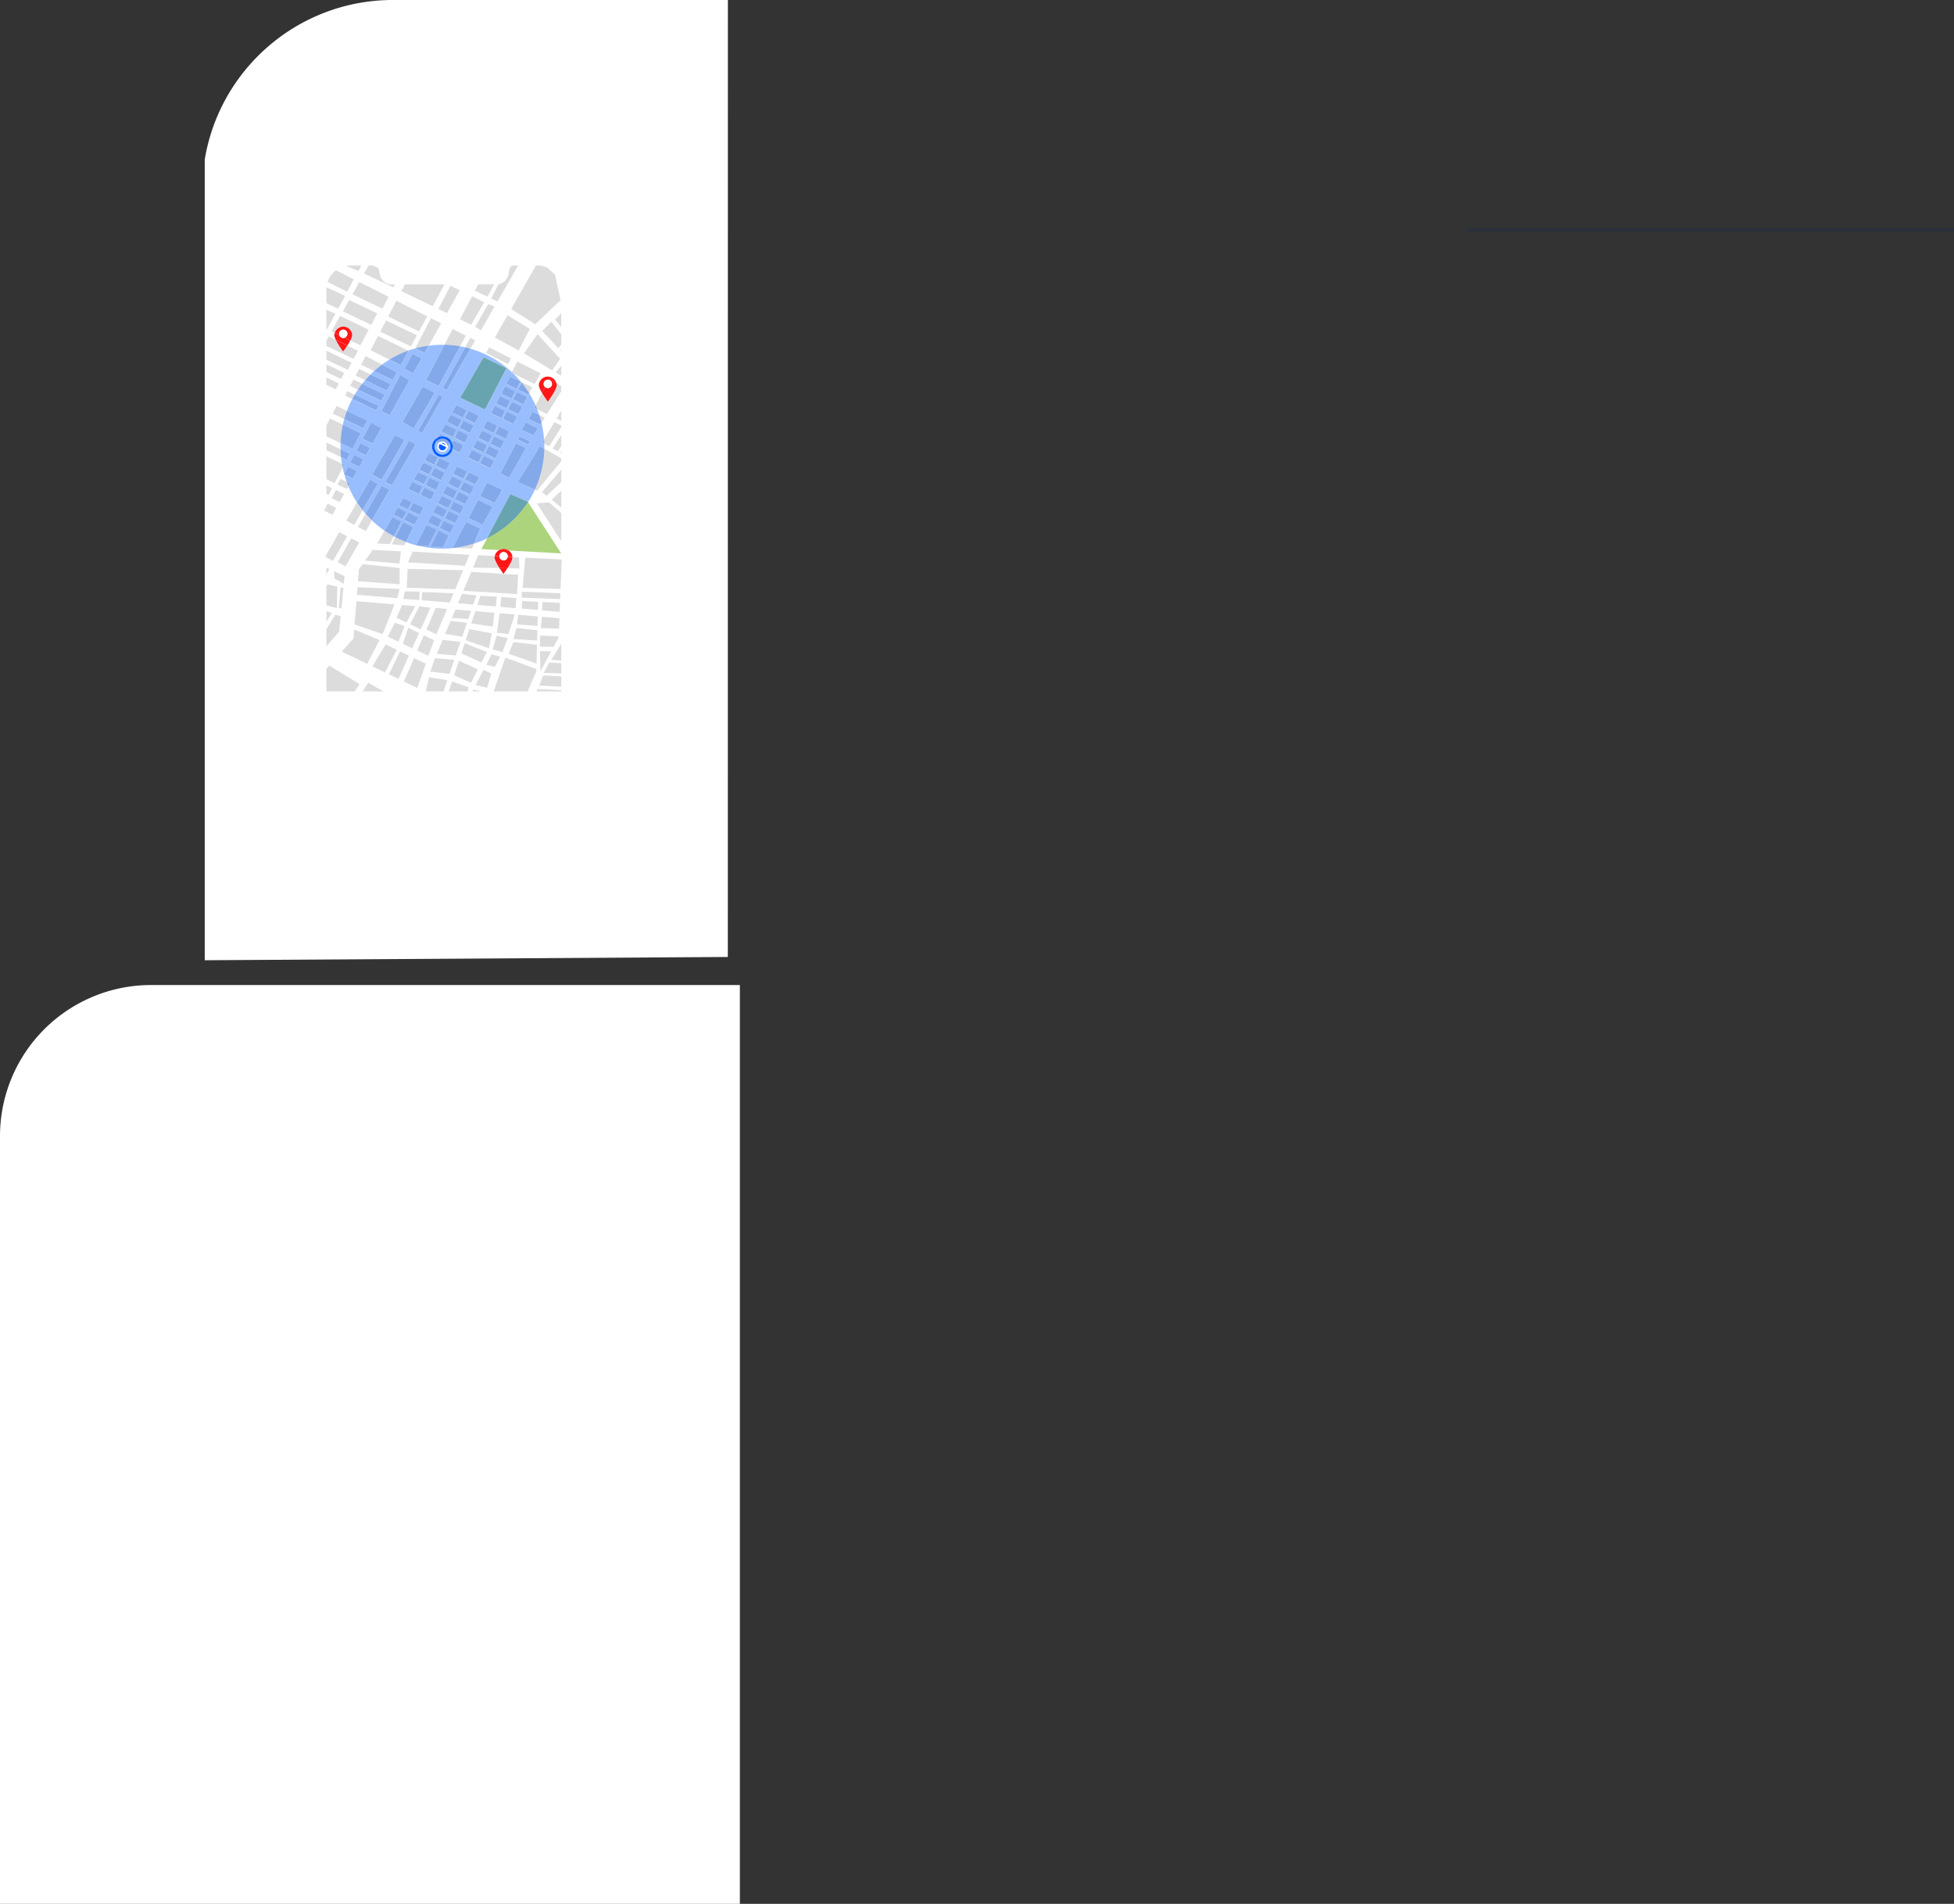 <svg id="Lag_1" data-name="Lag 1" xmlns="http://www.w3.org/2000/svg" viewBox="0 0 1194.46 1163.78"><rect x="0" y="0" width="1194.46" height="1163.78" fill="#333333" stroke="none"/><defs><style>.cls-1{fill:#fff;}.cls-2{fill:#dcdcdc;}.cls-3{fill:#acd47c;}.cls-4{fill:#ff1717;}.cls-5,.cls-6,.cls-7{fill:#005dff;}.cls-5{opacity:0.4;isolation:isolate;}.cls-7{stroke:#fff;stroke-miterlimit:10;stroke-width:0.92px;}.cls-8{fill:#0e294e;opacity:0.32;}</style></defs><title>LINE</title><path class="cls-1" d="M92.35,602.13H452.28a0,0,0,0,1,0,0v561.65a0,0,0,0,1,0,0H0a0,0,0,0,1,0,0V694.48A92.35,92.35,0,0,1,92.35,602.13Z"/><path class="cls-1" d="M-358.81,3.11H-563.53a115.8,115.8,0,0,0-45.38,9.17A115.93,115.93,0,0,0-628.71,23,117.55,117.55,0,0,0-646,37.26a117,117,0,0,0-14.23,17.25,115.93,115.93,0,0,0-10.75,19.8,115.24,115.24,0,0,0-7.62,26.35V590.09h0l319.75-2Z" transform="translate(803.76 -3.11)"/><polygon class="cls-1" points="316.74 162.3 327.65 162.3 327.65 162.3 316.74 162.3 316.74 162.3 316.74 162.3"/><polygon class="cls-2" points="198.06 312.12 199.53 312.84 199.53 309.29 198.06 312.12"/><polygon class="cls-2" points="198.74 340.36 199.53 340.78 199.53 338.99 198.74 340.36"/><polygon class="cls-2" points="343.39 342 343.11 341.98 343.11 349.16 343.39 342"/><path class="cls-1" d="M-594.18,262.69c.25-1.14.53-2.27.85-3.38l-7.09-3.41,2.42-4.67,6.31,3a60.87,60.87,0,0,1,3.27-7.27l-4.37-2.1,1.35-2.59,4.48,2.09c.63-1.06,1.29-2.12,2-3.14l-4.73-2.28,2-3.87,5.34,2.59c.6-.77,1.22-1.51,1.85-2.25l-5.89-2.83,2.1-4.05,7,3.39c.71-.71,1.43-1.4,2.18-2.07l-7.92-3.8,2.75-5.29,10,5.18c1.48-1.09,3-2.13,4.59-3.09l-11.48-5.66,4.53-8.71,18.48,8.89c1.4-.5,2.82-.94,4.26-1.34l9.61-18.48,6.25,3.14-7.62,13.66c1.67-.22,3.35-.39,5.06-.48l6.12-10.81-6.12,10.81q1.64-.09,3.3-.09c.43,0,.85,0,1.28,0l5-9.59,8.08,4.07-3.49,6.45c1,.18,2,.39,3,.62l3.12-5.73,3,1.52-2.9,5a62.29,62.29,0,0,1,25.33,14.32l3.33-6.4,14.19,7.15-3.61,6.54-12.88-6.31a60.38,60.38,0,0,1,5,5.49l.13-.24,6.3,3-1.88,3.62a61.93,61.93,0,0,1,3.94,7.48l3.92-7.54c-1.07-1.83-2-3.73-2-5a5.46,5.46,0,0,1,5.83-5.07,5.46,5.46,0,0,1,4.87,3.94l3,1.84v-6.26l-3.43-2.07,3.43-4.13v-8.93l-.7-.6.7-.61v-2.75l-1.86,2.08-9.82-10.41,5.65-5.64,6,7.84v-4.78l-3.86-4.29,3.86-3.89V180a14.58,14.58,0,0,0-8.63-13.28l4.78,4.39,3.42,15.56-15.49,14.68L-491.32,192l15.21-26.62H-487l-12.63,22-3.89-1.86,4.55-8.76a10.05,10.05,0,0,1-1.15.1h-1.63l-4,7.6-7.76-3.73,2-3.86h-4.85l-1,2,1-2h-4.37l-.17.3-.64-.3H-532l-7.27,13.38-19.15-9.21,2.17-4.17h-6.06l-1,1.85-17.93-8.46,2.76-4.9h-4.46l-1.74,3.35-7.6-3.11a14.49,14.49,0,0,0-6.17,2.69l10.9,5.49-4.07,7.61-11.95-5.95a14.92,14.92,0,0,0-.65,3.23l11.39,5.26-4.33,7.82-7.12-3.38v4.06l5.47,2.42-5.1,9.55-.37-.22v7.07l1.42-2.54,4.36,2.15a8.12,8.12,0,0,1-1-3.12,5.32,5.32,0,0,1,.22-1.15l-1.89-.91,5.28-9.4,17.44,8.39-5,9.55-6.3-3c-.53,1-1.17,2.13-1.81,3.12l6.42,3.16-2.59,5-16.61-8v3l15.37,7.4-2.23,4.29L-604.23,223v2.85l11,5.22-2,3.73-9-4.29v3.36l7.57,3.71-1.85,3.55-5.72-2.72v24.83l2.23-4.3Zm101-37-13.49-6.81,1.93-3.38,13.36,6.71Zm18-18.3,13.81,15-4.91,7.05-17.12-10.35Zm-18.3-11.58,13.57,8.43-6.81,13.1-14.56-7.87Zm-11.9-6.71,4,1.39-8.28,14.44-3.67-2Zm-9.79-4.89,7.38,3.66-8,13.75-6.84-3.29Zm-4-1.9-7.36,14.16Zm-9.29-4.47,5.7,2.74-7.82,13.93-5.24-2.52Zm-24.18,37-18.69-9,3.56-6.84,18.82,9Zm-8.85-27.91,18.81,9.59-5,9.17-18.87-9.07Zm-22.67-11.41,17.9,9-3.8,7.26-18.3-8.8Zm-10.07,17.91,3.89-6.91,17.15,8.14-3.65,7Z" transform="translate(803.76 -3.11)"/><path class="cls-1" d="M-574.27,165.41h-1.57l3.46,1.66A2.6,2.6,0,0,0-574.27,165.41Z" transform="translate(803.76 -3.11)"/><path class="cls-1" d="M-475.28,253.42q.66,1.7,1.23,3.42l3.27,1.58-2,3.1a62.38,62.38,0,0,1,1.55,10l6.3-10.3,4.23,2v-2.81l-2.89-1.46,2.89-5v-11.7l-8.77,14Z" transform="translate(803.76 -3.11)"/><path class="cls-1" d="M-590.77,300.37l-1,1.7-5.72-2.75,1.83-3.5,3.76,1.81c-.53-1.46-1-3-1.43-4.48l-.17-.08.09-.18c-.35-1.28-.68-2.56-.95-3.87l-4.91,9.44-5-2.41v3.79l3.44,1.65-2.18,4.2-1.26-.61v7.32l.74-1.42,5.3,2.56-2.37,4.21-3.67-1.8v17.43l15.87-28C-589.23,303.77-590,302.09-590.77,300.37Zm-5.39,9.57-4.85-2.33,2.58-5,5,2.42Z" transform="translate(803.76 -3.11)"/><path class="cls-1" d="M-460.65,425v-2.18l-13.45-.68,2.38-6.15,11.07.56v-1.83l-10.75-.3,3.36-6.37,7.39.49v-1.69l-6.1-.4,6.1-9.91v-44.3l-.43,10.89-23.21-.72,1.62-18.46,22,1.12V333.94l-14.9-23.12,7.34-.69,7.56,6.55v-3.34l-5.79-4.77,5.79-5.5v-5.33l-9,8.42-2.89-2.2,11.88-13.82V285l-14.86,18.11-1.32-.61a62.85,62.85,0,0,1-4.21,7.58l20.35,31.33-32.19-1.74a5.45,5.45,0,0,1,2.34,3.94l3.92.2.36,6.81-7.27-.13c-1.22,1.88-2.34,3.37-2.4,3.45l8.89.53-.69,11.8-32.82-2,4.85-11.54,19.74,1.17c-.07-.09-1.22-1.62-2.46-3.54l-16.15-.3,3.17-7.55,10.09.51a5.44,5.44,0,0,1,2.76-3.69l-10.91-.59,3.48-6.59a61,61,0,0,1-7.94,3.21l-1.27,3.07-11.13-.37a62.22,62.22,0,0,1-7,.4,62.47,62.47,0,0,1-15-1.82l-1.33-.07.12-.24a62.5,62.5,0,0,1-6.08-2l-1.09,2.17-7.69-.76,2.26-4.35c-.31-.16-.64-.32-.95-.49l-2.49,4.78-7.67-.42,4.49-7.86a62.85,62.85,0,0,1-7.66-6.24l-3.76,6.55-4.79-2.55,4.65-8.09c-.62-.7-1.22-1.42-1.8-2.15l-5.17,9-4.79-2.55,6.48-11.28q-1.5-2.29-2.81-4.73l-15.87,28v8.72l7.86-13.68,4.82,2.49L-600.24,346l-4-2.13V350l1.82,1-1.82,3.17v7.3l.58-1.1,6.1,1.37-.32,13.06-6.36-1.72v3.65l3.32,1.09-3.32,5.25v4.62l5.47-8.84,3.24.87-.92,9.43-7.79,9V412l1.75-2,18.53,11.32-3,4.44h5l3.36-5.24,9.37,5.24h25.78l2-8.63,11.2,1.77-2.35,6.86h3.24l2-6,10,3.53-.61,2.51h3.08l.44-1.11,5.18,1.11h7.32l7.05-20.64,19,6.95,0,1.38-5.31,12.31h5.36l.65-1.46Zm-12.74-11.54-.3-12.32,6.83.12Zm11.14-20.79-3.08,5.75h-8.44l.2-6.8,11.35.45Zm.21-5.35-11.1-.27.61-6.95,10.74.88Zm.41-10.24-10.72-.9.19-5.12,10.74.52Zm.44-11.33-.14,3.54-23.49-.89,0-3.63Zm-23.45,4.71,9.85.53-.13,4.89-9.95-.79Zm-2.34,8.43,12,1-.17,5.78-12.49-.86Zm-10.37-10.87,9.2.66-.41,6.14-9.36-.79Zm-12.78-.7,10.05.46-.64,6-11.23-.94Zm-52.48,5.22-7.25,18.15-17.2-5.9,1.16-14.21Zm-23-5.89.36-4.63,25.74,1.1-1.46,5.6Zm23.23,17.16,5.86,1.94-3.67,9.6-6.55-3.15Zm8.14,3,6.61,3.25-4.19,9.31-5.67-2.73Zm1.12-2.16,5.64-10.85,6.84.72-6,13.26Zm24.24-13.24L-546,370l.27-5,19.19.76Zm3.5,4.24,9.56.81-1.69,5-10-.65Zm-12.06-1,6.92.73L-537,390.86l-6.06-2.91Zm4.24,19.59,10.88,1.21-2.85,8.34-11.6-1.07Zm1.53-3.63,3.35-8,10,1.16-2.87,8.49Zm12,5.65,13.52,5.41-3.29,6.33-12.29-5.5Zm.61-1.85,2.23-6.75,13.66,2.54-1.65,9.2Zm3.38-10.23,2.5-7.47,11.63.95-.95,8.43Zm3.13-17.16-1.92,5.61-9.27-.78,2.43-5.77Zm-39-26.76,34.77,2-2.81,6.69-34.77-2.05Zm-3.05,10.54,33.93.83-4.83,11.67-29.64-1Zm-1.74,13.84h9.07l-.26,5.23-9.68-.73Zm6.48,9-5.51,10-6-2.88L-558,373ZM-576,339.25l17.32.87-.93,7.46-21-1.78Zm16.49,11.07,0,9.95-25.44-1.88.56-7.21,2.26-3.21ZM-589,332.2l4.87,2.51-8.37,14.59-4.79-2.54Zm-10.34,24.5-.09-4.41,6.33,3-.48,4.64Zm2.7,18.14,1.09-12.6,1.74.3L-595,375Zm17.34,34.07-15.53-7.47,7.18-8.06.42-5.45,15.49,6.44Zm3.15,1.52,8.16-13.38,6.8,3.27-7.2,13.84ZM-566,415.3l6.83-14,5.41,2.6-6.39,14.23Zm17.36,8.35-8.16-3.93,6.18-14.33,7.2,3.47ZM-542,404l-6.75-3.24,4.06-9.25,6.27,3ZM-529,415l-11.71-1.35,2.82-8.26,11.83,1Zm13.08,5.41-10.27-4.5,2.94-8.92,11.58,5.24Zm9.94,3-7-1.64,4.82-9.29,4.74,2.27Zm4.66-12.77-5.24-1.29,3.31-6.35,5.15,1.46Zm4.67-9-5.93-1.7,2.3-8.22,6.91,1.28ZM-500,389.89l1.74-11.92,9.25.77-4,12Zm24.23,18.86-17.06-6,2.89-7.12,14.47,1.65Zm.37-14.13-14.48-.87,1.8-6.77,12.85,1.42Z" transform="translate(803.76 -3.11)"/><path class="cls-1" d="M-471,274.32c0,.61.05,1.21.05,1.82,0,.42,0,.84,0,1.26l10.37,5.85v-3l-.75-.43.75-.92v-3l-2.27,3.06-3-1.72,5.27-8.24v-4.78L-468.12,276Z" transform="translate(803.76 -3.11)"/><path class="cls-1" d="M-595.65,276.14c0-.73,0-1.45,0-2.18l-8.63-4.15v3.79l8.62,4.15C-595.63,277.21-595.65,276.68-595.65,276.14Z" transform="translate(803.76 -3.11)"/><path class="cls-1" d="M-595.33,282.54l-8.9-4.28v3.8l9.47,4.55C-595,285.27-595.19,283.92-595.33,282.54Z" transform="translate(803.76 -3.11)"/><path class="cls-2" d="M-592.23,165.65l7.6,3.11,1.74-3.35h-6.79A14.31,14.31,0,0,0-592.23,165.65Z" transform="translate(803.76 -3.11)"/><path class="cls-2" d="M-587.5,173.83l-10.9-5.49a14.53,14.53,0,0,0-5.12,7.15l11.95,5.95Z" transform="translate(803.76 -3.11)"/><path class="cls-2" d="M-592.78,184l-11.39-5.26c0,.41-.06.82-.06,1.24v8.46l7.12,3.38Z" transform="translate(803.76 -3.11)"/><polygon class="cls-2" points="205 191.79 199.53 189.37 199.53 201.12 199.9 201.33 205 191.79"/><path class="cls-2" d="M-571.46,171.27c-.27-1-.45-2-.6-2.82-.08-.42-.14-.79-.2-1.06,0-.11-.09-.21-.12-.32l-3.46-1.66h-2.59l-2.76,4.9,17.93,8.46,1-1.85h-2.07A7.27,7.27,0,0,1-571.46,171.27Z" transform="translate(803.76 -3.11)"/><polygon class="cls-2" points="237.54 181.42 219.65 172.42 215.44 179.88 233.74 188.68 237.54 181.42"/><polygon class="cls-2" points="230.62 191.56 213.46 183.42 209.58 190.32 226.97 198.57 230.62 191.56"/><path class="cls-2" d="M-593.56,202.76a5.46,5.46,0,0,1,5,5h0a8.83,8.83,0,0,1-1.15,3.45l6.3,3,5-9.55-17.44-8.39-5.28,9.4,1.89.91A5.45,5.45,0,0,1-593.56,202.76Z" transform="translate(803.76 -3.11)"/><path class="cls-2" d="M-585,217.52l-6.42-3.16c-1.29,2-2.51,3.62-2.51,3.62a51.07,51.07,0,0,1-4.49-7.07l-4.36-2.15-1.42,2.54v3.23l16.61,8Z" transform="translate(803.76 -3.11)"/><polygon class="cls-2" points="214.91 221.78 199.53 214.38 199.53 219.88 212.68 226.07 214.91 221.78"/><polygon class="cls-2" points="210.49 227.94 199.53 222.73 199.53 227.39 208.55 231.68 210.49 227.94"/><polygon class="cls-2" points="207.1 234.46 199.53 230.75 199.53 235.29 205.26 238.01 207.1 234.46"/><path class="cls-2" d="M-556.24,176.93l-2.17,4.17,19.15,9.21,7.27-13.38h-24.25Z" transform="translate(803.76 -3.11)"/><polygon class="cls-2" points="281.05 177.46 275.34 174.72 267.98 188.87 273.22 191.39 281.05 177.46"/><polygon class="cls-2" points="256.14 202.59 261.13 193.42 242.31 183.82 237.28 193.52 256.14 202.59"/><polygon class="cls-2" points="232.47 202.75 251.17 211.74 254.85 204.96 236.04 195.91 232.47 202.75"/><path class="cls-2" d="M-572.66,208.51l-4.53,8.71,11.48,5.66a61.89,61.89,0,0,1,11.53-5.48Z" transform="translate(803.76 -3.11)"/><path class="cls-2" d="M-580.26,220.79l-2.75,5.29,7.92,3.8c1.53-1.38,3.12-2.68,4.79-3.91Z" transform="translate(803.76 -3.11)"/><path class="cls-2" d="M-577.27,232l-7-3.39-2.1,4.05,5.89,2.83C-579.47,234.24-578.4,233.07-577.27,232Z" transform="translate(803.76 -3.11)"/><path class="cls-2" d="M-587.7,235.1l-2,3.87,4.73,2.28c.83-1.22,1.71-2.4,2.62-3.56Z" transform="translate(803.76 -3.11)"/><path class="cls-2" d="M-591.44,242.3l-1.35,2.59,4.37,2.1c.47-.88,1-1.74,1.46-2.6Z" transform="translate(803.76 -3.11)"/><path class="cls-2" d="M-534.06,200.72l-6.25-3.14-9.61,18.48a62.32,62.32,0,0,1,8.24-1.68Z" transform="translate(803.76 -3.11)"/><path class="cls-2" d="M-598,251.23l-2.42,4.67,7.09,3.41c.48-1.71,1-3.4,1.64-5.05Z" transform="translate(803.76 -3.11)"/><path class="cls-2" d="M-594.18,262.69l-7.82-3.76-2.23,4.3v6.58l8.63,4.15A63.39,63.39,0,0,1-594.18,262.69Z" transform="translate(803.76 -3.11)"/><path class="cls-2" d="M-595.61,277.75l-8.62-4.15v4.66l8.9,4.28C-595.49,281-595.57,279.36-595.61,277.75Z" transform="translate(803.76 -3.11)"/><path class="cls-2" d="M-594.31,289c-.17-.79-.31-1.6-.45-2.41l-9.47-4.55v14l5,2.41Z" transform="translate(803.76 -3.11)"/><polygon class="cls-2" points="202.97 298.38 199.53 296.73 199.53 301.97 200.79 302.57 202.97 298.38"/><path class="cls-2" d="M-593.45,293.07l.17.08-.08-.26Z" transform="translate(803.76 -3.11)"/><path class="cls-2" d="M-595.61,295.82l-1.83,3.5,5.72,2.75,1-1.7c-.38-.9-.74-1.81-1.08-2.74Z" transform="translate(803.76 -3.11)"/><polygon class="cls-2" points="202.75 304.5 207.6 306.83 210.36 301.94 205.34 299.52 202.75 304.5"/><polygon class="cls-2" points="205.57 310.43 200.27 307.87 199.53 309.29 199.53 312.84 203.2 314.64 205.57 310.43"/><path class="cls-2" d="M-520.87,177.23l.17-.3h-.81Z" transform="translate(803.76 -3.11)"/><path class="cls-2" d="M-513.49,180.78l7.76,3.73,4-7.6h-9.7Z" transform="translate(803.76 -3.11)"/><polygon class="cls-2" points="288.01 198.5 295.97 184.75 288.59 181.09 281.16 195.21 288.01 198.5"/><path class="cls-2" d="M-492.26,167.39c-.06.27-.12.63-.2,1.05-.15.81-.33,1.81-.6,2.83a7.32,7.32,0,0,1-5.94,5.54l-4.55,8.76,3.89,1.86,12.63-22h-3.24A2.55,2.55,0,0,0-492.26,167.39Z" transform="translate(803.76 -3.11)"/><polygon class="cls-2" points="294.07 201.81 302.35 187.37 298.39 185.97 290.4 199.83 294.07 201.81"/><path class="cls-2" d="M-476.11,165.41-491.32,192l14.75,9.28,15.49-14.68-3.42-15.56-4.78-4.39a14.45,14.45,0,0,0-5.92-1.27Z" transform="translate(803.76 -3.11)"/><polygon class="cls-2" points="323.86 201.12 310.29 192.69 302.48 206.35 317.05 214.22 323.86 201.12"/><path class="cls-2" d="M-513.28,211.18l-3-1.52-3.12,5.73c1.09.24,2.17.52,3.24.83Z" transform="translate(803.76 -3.11)"/><path class="cls-2" d="M-519,208.32l-8.08-4.07-5,9.59a63,63,0,0,1,9.58.93Z" transform="translate(803.76 -3.11)"/><path class="cls-2" d="M-592,321.42l4.79,2.55,5.17-9q-1.86-2.32-3.48-4.82Z" transform="translate(803.76 -3.11)"/><path class="cls-2" d="M-580.27,317.11l-4.65,8.09,4.79,2.55,3.76-6.55Q-578.41,319.24-580.27,317.11Z" transform="translate(803.76 -3.11)"/><polygon class="cls-2" points="212.21 327.8 207.39 325.31 199.53 338.99 199.53 340.78 203.53 342.91 212.21 327.8"/><polygon class="cls-2" points="199.53 346.93 199.53 351.06 201.35 347.9 199.53 346.93"/><polygon class="cls-2" points="219.62 331.6 214.75 329.09 206.46 343.65 211.24 346.19 219.62 331.6"/><polygon class="cls-2" points="297.1 215.76 310.59 222.56 312.39 219.09 299.04 212.38 297.1 215.76"/><path class="cls-2" d="M-476.94,237.83l3.61-6.54-14.19-7.15-3.33,6.4c.35.32.69.65,1,1Z" transform="translate(803.76 -3.11)"/><path class="cls-2" d="M-478.39,239.8l-6.3-3-.13.24a62.45,62.45,0,0,1,4.55,6.41Z" transform="translate(803.76 -3.11)"/><path class="cls-2" d="M-470.78,258.42l-3.27-1.58c.5,1.54.93,3.09,1.32,4.68Z" transform="translate(803.76 -3.11)"/><path class="cls-2" d="M-463.46,238.41h0c0,3-5.47,10.2-5.47,10.2a58.74,58.74,0,0,1-3.51-5.25l-3.92,7.54q.56,1.24,1.05,2.52l5.86,2.82,8.77-14v-3.16l-3-1.84A5.94,5.94,0,0,1-463.46,238.41Z" transform="translate(803.76 -3.11)"/><path class="cls-2" d="M-564.35,335.78l7.69.76,1.09-2.17a62.69,62.69,0,0,1-6.52-2.94Z" transform="translate(803.76 -3.11)"/><path class="cls-2" d="M-573.2,335.3l7.67.42,2.49-4.78a62.1,62.1,0,0,1-5.67-3.5Z" transform="translate(803.76 -3.11)"/><path class="cls-2" d="M-549.61,336.58l1.33.07-1.21-.31Z" transform="translate(803.76 -3.11)"/><path class="cls-2" d="M-515.19,338.44l1.27-3.07a62.06,62.06,0,0,1-12.4,2.7Z" transform="translate(803.76 -3.11)"/><polygon class="cls-2" points="287 339.15 252.22 337.18 249.41 343.79 284.18 345.84 287 339.15"/><polygon class="cls-2" points="283.11 348.55 249.18 347.72 248.63 359.26 278.28 360.21 283.11 348.55"/><polygon class="cls-2" points="245.11 337.01 227.79 336.14 223.18 342.69 244.18 344.47 245.11 337.01"/><polygon class="cls-2" points="218.82 355.28 244.27 357.16 244.28 347.21 221.65 344.86 219.39 348.07 218.82 355.28"/><polygon class="cls-2" points="244.28 360.04 218.54 358.94 218.18 363.57 242.83 365.64 244.28 360.04"/><polygon class="cls-2" points="256.51 361.55 247.44 361.56 246.56 366.05 256.24 366.78 256.51 361.55"/><polygon class="cls-2" points="257.81 366.91 274.91 368.34 277.26 362.67 258.07 361.91 257.81 366.91"/><polygon class="cls-2" points="206.21 358.64 200.11 357.26 199.53 358.37 199.53 369.97 205.89 371.7 206.21 358.64"/><polygon class="cls-2" points="199.53 373.63 199.53 379.97 202.85 374.72 199.53 373.63"/><polygon class="cls-2" points="208.25 376.62 205 375.75 199.53 384.59 199.53 395.09 207.32 386.05 208.25 376.62"/><polygon class="cls-2" points="210.65 352.22 204.31 349.18 204.4 353.59 210.17 356.86 210.65 352.22"/><polygon class="cls-2" points="208.19 359.13 207.1 371.73 208.72 371.85 209.94 359.43 208.19 359.13"/><polygon class="cls-2" points="219.81 418.2 201.29 406.88 199.53 408.85 199.53 422.65 216.77 422.65 219.81 418.2"/><polygon class="cls-2" points="221.72 422.65 234.46 422.65 225.08 417.4 221.72 422.65"/><polygon class="cls-2" points="216.71 381.7 233.9 387.61 241.15 369.46 217.87 367.5 216.71 381.7"/><polygon class="cls-2" points="216.52 384.82 216.09 390.27 208.91 398.33 224.44 405.8 232 391.26 216.52 384.82"/><polygon class="cls-2" points="248.41 380.49 253.91 370.52 245.72 369.84 242.43 377.61 248.41 380.49"/><polygon class="cls-2" points="263.15 371.44 256.31 370.73 250.67 381.58 257.19 384.71 263.15 371.44"/><polygon class="cls-2" points="273.27 372.3 266.35 371.57 260.69 384.84 266.75 387.75 273.27 372.3"/><polygon class="cls-2" points="247.28 382.67 241.42 380.73 237.05 389.12 243.6 392.27 247.28 382.67"/><polygon class="cls-2" points="256.17 386.98 249.55 383.74 246.3 393.57 251.98 396.3 256.17 386.98"/><polygon class="cls-2" points="259.11 388.36 255.06 397.61 261.8 400.85 265.38 391.38 259.11 388.36"/><polygon class="cls-2" points="235.76 393.94 227.59 407.31 235.35 411.04 242.55 397.2 235.76 393.94"/><polygon class="cls-2" points="244.55 398.17 237.72 412.19 243.57 415 249.97 400.77 244.55 398.17"/><polygon class="cls-2" points="246.92 416.61 255.08 420.53 260.31 405.75 253.1 402.28 246.92 416.61"/><polygon class="cls-2" points="337.49 226.36 342.39 219.31 328.59 204.27 320.36 216.01 337.49 226.36"/><polygon class="cls-2" points="343.11 229.75 343.11 223.55 339.68 227.68 343.11 229.75"/><polygon class="cls-2" points="331.44 202.33 341.26 212.74 343.11 210.66 343.11 204.53 337.08 196.68 331.44 202.33"/><polygon class="cls-2" points="343.11 214.62 343.11 213.41 342.41 214.02 343.11 214.62"/><polygon class="cls-2" points="343.11 199.75 343.11 191.57 339.25 195.46 343.11 199.75"/><polygon class="cls-2" points="343.11 310.22 343.11 299.96 337.33 305.46 343.11 310.22"/><polygon class="cls-2" points="328.21 307.71 343.11 330.83 343.11 313.57 335.55 307.02 328.21 307.71"/><path class="cls-3" d="M-506,332.16l-3.48,6.59,10.91.59a5.46,5.46,0,0,1,3-.64,5.56,5.56,0,0,1,2.66.94l32.19,1.74L-481,310.05A62.52,62.52,0,0,1-506,332.16Z" transform="translate(803.76 -3.11)"/><polygon class="cls-2" points="334.13 303.05 343.11 294.63 343.11 287.03 331.23 300.85 334.13 303.05"/><path class="cls-2" d="M-476.83,302.47l1.32.61L-460.65,285v-1.72L-471,277.4A62,62,0,0,1-476.83,302.47Z" transform="translate(803.76 -3.11)"/><polygon class="cls-2" points="343.11 257.31 343.11 250.87 340.22 255.85 343.11 257.31"/><path class="cls-2" d="M-471.18,271.55c.07.92.11,1.84.14,2.77l2.92,1.66,7.47-11.76v-1l-4.23-2Z" transform="translate(803.76 -3.11)"/><polygon class="cls-2" points="340.84 275.85 343.11 272.79 343.11 265.88 337.84 274.13 340.84 275.85"/><polygon class="cls-2" points="343.11 277.14 343.11 275.79 342.37 276.71 343.11 277.14"/><path class="cls-2" d="M-490.48,343.73c0,1.63-1.59,4.46-3,6.73l7.27.13-.36-6.81-3.92-.2,0,.15Z" transform="translate(803.76 -3.11)"/><path class="cls-2" d="M-501.31,343l-10.09-.51-3.17,7.55,16.15.3c-1.45-2.26-3-5-3-6.64A5.37,5.37,0,0,1-501.31,343Z" transform="translate(803.76 -3.11)"/><polygon class="cls-2" points="307.8 350.8 288.07 349.63 283.21 361.17 316.04 363.13 316.72 351.32 307.83 350.8 307.82 350.81 307.8 350.8"/><polygon class="cls-2" points="280.01 368.77 289.28 369.55 291.21 363.94 282.44 363 280.01 368.77"/><polygon class="cls-2" points="303.69 364.7 293.63 364.24 291.81 369.77 303.05 370.71 303.69 364.7"/><polygon class="cls-2" points="315.61 365.6 306.41 364.94 305.85 370.95 315.2 371.74 315.61 365.6"/><polygon class="cls-2" points="287.98 373.38 278.41 372.58 276.24 377.74 286.28 378.39 287.98 373.38"/><polygon class="cls-2" points="285.48 380.7 275.48 379.54 272.12 387.53 282.6 389.19 285.48 380.7"/><polygon class="cls-2" points="281.48 392.37 270.59 391.15 267.02 399.64 278.62 400.71 281.48 392.37"/><polygon class="cls-2" points="265.9 402.32 263.08 410.58 274.79 411.93 277.73 403.34 265.9 402.32"/><polygon class="cls-2" points="262.26 414.02 260.24 422.65 271.11 422.65 273.46 415.79 262.26 414.02"/><polygon class="cls-2" points="302.2 374.58 290.58 373.63 288.07 381.1 301.25 383.01 302.2 374.58"/><polygon class="cls-2" points="305.48 374.86 303.74 386.78 310.77 387.64 314.73 375.63 305.48 374.86"/><polygon class="cls-2" points="300.59 387.12 286.92 384.58 284.69 391.33 298.93 396.31 300.59 387.12"/><polygon class="cls-2" points="297.61 398.59 284.09 393.18 282.02 399.42 294.31 404.92 297.61 398.59"/><polygon class="cls-2" points="280.54 403.92 277.59 412.84 287.86 417.34 292.11 409.16 280.54 403.92"/><polygon class="cls-2" points="276.35 416.6 274.36 422.65 285.79 422.65 286.4 420.14 276.35 416.6"/><polygon class="cls-2" points="301.2 396.93 307.14 398.63 310.41 389.99 303.51 388.71 301.2 396.93"/><polygon class="cls-2" points="297.22 406.32 302.47 407.61 305.68 401.43 300.53 399.97 297.22 406.32"/><polygon class="cls-2" points="290.77 418.74 297.8 420.38 300.33 411.72 295.6 409.45 290.77 418.74"/><polygon class="cls-2" points="288.88 422.65 294.5 422.65 289.31 421.54 288.88 422.65"/><polygon class="cls-2" points="319.48 359.33 342.68 360.05 343.11 349.16 343.11 341.98 321.1 340.87 319.48 359.33"/><polygon class="cls-2" points="342.44 366.21 342.58 362.67 318.91 361.69 318.94 365.32 342.44 366.21"/><polygon class="cls-2" points="328.98 367.9 319.12 367.38 318.9 372.01 328.84 372.8 328.98 367.9"/><polygon class="cls-2" points="331.41 373.1 342.13 374 342.34 368.49 331.61 367.98 331.41 373.1"/><polygon class="cls-2" points="330.62 383.96 341.73 384.24 341.98 377.89 331.23 377.02 330.62 383.96"/><polygon class="cls-2" points="329.99 395.33 338.43 395.34 341.52 389.59 341.54 388.98 330.2 388.52 329.99 395.33"/><polygon class="cls-2" points="330.37 410.38 336.9 398.18 330.07 398.06 330.37 410.38"/><polygon class="cls-2" points="327.88 408.96 308.87 402.01 301.81 422.65 322.54 422.65 327.85 410.33 327.88 408.96"/><polygon class="cls-2" points="328.74 376.81 316.78 375.81 316.07 381.73 328.56 382.59 328.74 376.81"/><polygon class="cls-2" points="313.86 390.63 328.35 391.51 328.51 385.29 315.66 383.87 313.86 390.63"/><polygon class="cls-2" points="310.92 399.61 327.97 405.64 328.28 394.15 313.81 392.5 310.92 399.61"/><polygon class="cls-2" points="329.66 419.06 343.11 419.74 343.11 413.47 332.04 412.91 329.66 419.06"/><polygon class="cls-2" points="332.36 411.33 343.11 411.63 343.11 405.45 335.72 404.97 332.36 411.33"/><polygon class="cls-2" points="328.55 421.19 327.91 422.65 343.11 422.65 343.11 421.92 328.55 421.19"/><polygon class="cls-2" points="343.11 403.77 343.11 393.46 337.01 403.36 343.11 403.77"/><path class="cls-4" d="M-589.64,211.24l-3.5-1.68a2.7,2.7,0,0,1-.81.14,2.53,2.53,0,0,1-2.37-1.67l-2.89-1.39a5.32,5.32,0,0,0-.22,1.15,8.12,8.12,0,0,0,1,3.12l7,3.45C-590.81,213.37-590.17,212.28-589.64,211.24Z" transform="translate(803.76 -3.11)"/><path class="cls-4" d="M-596.48,207.16a2.54,2.54,0,0,1,2.53-2.54,2.54,2.54,0,0,1,2.54,2.54,2.54,2.54,0,0,1-1.73,2.4l3.5,1.68a8.83,8.83,0,0,0,1.15-3.45h0a5.46,5.46,0,0,0-5-5,5.45,5.45,0,0,0-5.65,3.88l2.89,1.39A2.53,2.53,0,0,1-596.48,207.16Z" transform="translate(803.76 -3.11)"/><path class="cls-4" d="M-591.45,214.36l-7-3.45A51.07,51.07,0,0,0-594,218S-592.74,216.37-591.45,214.36Z" transform="translate(803.76 -3.11)"/><path class="cls-1" d="M-593.95,209.7a2.7,2.7,0,0,0,.81-.14l-3.18-1.53A2.53,2.53,0,0,0-593.95,209.7Z" transform="translate(803.76 -3.11)"/><path class="cls-1" d="M-591.41,207.16a2.54,2.54,0,0,0-2.54-2.54,2.54,2.54,0,0,0-2.53,2.54,2.53,2.53,0,0,0,.16.87l3.18,1.53A2.54,2.54,0,0,0-591.41,207.16Z" transform="translate(803.76 -3.11)"/><path class="cls-4" d="M-501.31,343l2.85.15s0,0,0-.07a2.54,2.54,0,0,1,2.54-2.53,2.54,2.54,0,0,1,2.54,2.53,1.65,1.65,0,0,1,0,.32l2.89.15a5.45,5.45,0,0,0-2.34-3.94l-5.67-.3A5.44,5.44,0,0,0-501.31,343Z" transform="translate(803.76 -3.11)"/><path class="cls-4" d="M-496,353.91h0c.06-.08,1.18-1.57,2.4-3.45l-4.89-.09C-497.18,352.29-496,353.82-496,353.91Z" transform="translate(803.76 -3.11)"/><path class="cls-4" d="M-498.55,339.34l5.67.3a5.56,5.56,0,0,0-2.66-.94A5.46,5.46,0,0,0-498.55,339.34Z" transform="translate(803.76 -3.11)"/><path class="cls-4" d="M-495.93,345.65a2.53,2.53,0,0,1-2.53-2.47l-2.85-.15a5.37,5.37,0,0,0-.11.7c0,1.6,1.55,4.38,3,6.64l4.89.09c1.46-2.27,3-5.1,3-6.73h0l0-.15-2.89-.15A2.52,2.52,0,0,1-495.93,345.65Z" transform="translate(803.76 -3.11)"/><polygon class="cls-4" points="307.82 350.81 307.83 350.8 307.8 350.8 307.82 350.81"/><path class="cls-1" d="M-493.39,343.11a2.54,2.54,0,0,0-2.54-2.53,2.54,2.54,0,0,0-2.54,2.53s0,.05,0,.07l5,.25A1.65,1.65,0,0,0-493.39,343.11Z" transform="translate(803.76 -3.11)"/><path class="cls-1" d="M-495.93,345.65a2.52,2.52,0,0,0,2.5-2.22l-5-.25A2.53,2.53,0,0,0-495.93,345.65Z" transform="translate(803.76 -3.11)"/><path class="cls-1" d="M-473.75,275.86l2.73,1.54c0-.42,0-.84,0-1.26,0-.61,0-1.21-.05-1.82l-1.36-.78,1.22-2a62.38,62.38,0,0,0-1.55-10l-.77,1.22-7.19-3.46,2.34-4.5,4.3,2.06q-.57-1.72-1.23-3.42l-1.89-.91.84-1.61a61.93,61.93,0,0,0-3.94-7.48l-.46.89-6.3-3,2.21-4.27a60.38,60.38,0,0,0-5-5.49l-1.23-.6.2-.38a62.29,62.29,0,0,0-25.33-14.32l-14.51,25.29-2.37-1.13,13.64-25c-1-.23-2-.44-3-.62l-13.18,24.37-7.64-3.67L-532,213.84c-.43,0-.85,0-1.28,0q-1.66,0-3.3.09l-10.94,19.33,10.94-19.33c-1.71.09-3.39.26-5.06.48l-2.51,4.51-5.76-2.77,0-.06c-1.44.4-2.86.84-4.26,1.34l.16.07-4.79,8.81-6.9-3.4c-1.58,1-3.11,2-4.59,3.09l9.09,4.74-2.53,4.63-11.35-5.46c-.75.67-1.47,1.36-2.18,2.07l12.19,5.86-2.18,4-13.25-6.37c-.63.74-1.25,1.48-1.85,2.25l13.73,6.65-2,3.81-14.36-6.9c-.69,1-1.35,2.08-2,3.14l14.6,6.81-1.51,2.79-14.55-7a60.87,60.87,0,0,0-3.27,7.27l12.35,5.95-2.42,4.66-11.57-5.56c-.32,1.11-.6,2.24-.85,3.38l10.84,5.22-5,9.56L-595.6,274c0,.73,0,1.45,0,2.18,0,.54,0,1.07,0,1.61l5.73,2.75-1.94,3.73-3.51-1.69c.14,1.38.34,2.73.57,4.07l1.36.66-.91,1.75c.27,1.31.6,2.59.95,3.87l2.34-4.49,5.47,2.72-2.55,4.52-5.18-2.49c.43,1.52.9,3,1.43,4.48l2.07,1-1,1.75c.73,1.72,1.54,3.4,2.41,5L-566.53,267l-21.83,38.45q1.3,2.43,2.81,4.73l7.94-13.83,4.79,2.55-9.25,16.1c.58.73,1.18,1.45,1.8,2.15l9.77-17,4.79,2.55-10.66,18.56a62.85,62.85,0,0,0,7.66,6.24l4.68-8.19,5.65,2.72-4.66,9c.31.17.64.33.95.49l4.68-9,6.3,3-4.46,8.9a62.5,62.5,0,0,0,6.08,2l6.47-12.43,6.31,3L-541.94,337l-6.34-.34a62.47,62.47,0,0,0,15,1.82,62.22,62.22,0,0,0,7-.4l-.67,0,8.28-15.93,8.57,4.12-3.78,9.13a61,61,0,0,0,7.94-3.21l14.2-26.93,10.58,4.57.16.25a62.85,62.85,0,0,0,4.21-7.58l-10.36-4.74Zm-7.23-1-6.23-3,1-2,6.31,3Zm-73.22,27.25,2.55-4.47,6.26,3.07-2.34,4.5Zm2,7.94-2.35,4.51-5.34-2.57,2.49-4.36Zm1.38-13.92,2.49-4.37,6,3-2.34,4.5Zm23.26-22.41.75-1.44,6.3,3-2.34,4.5-4.4-2.11a6.3,6.3,0,0,1-6.11,4.79,6.31,6.31,0,0,1-6.31-6.31,6.32,6.32,0,0,1,3.45-5.62l1.26-2.2,7.18,3.45-.41.78A5.94,5.94,0,0,1-527.52,273.68Zm35.64-25.42-2.34,4.51-6.3-3,2.34-4.51Zm-5.53-4.5,2.34-4.51,6.3,3-2.34,4.51Zm2.43,10.48-2.34,4.51-6.31-3,2.35-4.51Zm-4.75,9.12-2.34,4.51-6.3-3,2.34-4.51Zm-3.1,6-2.34,4.51-6.3-3,2.34-4.51Zm-3.11,6-2.34,4.51-6.31-3,2.34-4.51Zm-7.54-13.49-6.3-3,2.34-4.5,6.3,3Zm-.77,1.48-2.34,4.5-6.3-3,2.34-4.5Zm-3.1,6-2.34,4.5-6.31-3,2.35-4.5Zm-.83,22-2.34,4.51-6.3-3,2.34-4.51Zm-19.25-3.63,2.34-4.5,6.31,3-2.35,4.5Zm5.54,4.51-2.34,4.5-6.3-3,2.34-4.5Zm-4.17-9.48-2.34,4.51-5.75-2.76,2.53-4.42Zm-3.11,6-2.34,4.51-6-2.88,2.53-4.41Zm-2.13,6.45,6.3,3-2.34,4.5-6.3-3Zm4.51,16.79,6.3,3-2.34,4.5-6.31-3Zm.64-1.2,2.35-4.51,6.3,3-2.34,4.51Zm3.11-6,2.34-4.5,6.31,3-2.35,4.5Zm3.11-6,2.35-4.5,6.3,3-2.34,4.5Zm9.62-1,6.3,3-2.34,4.51-6.31-3Zm.77-1.47,2.34-4.51,6.3,3-2.34,4.51Zm8.15-10.49-6.31-3,2.35-4.51,6.3,3Zm3.31-4,6.3,3-2.34,4.5-6.3-3Zm.77-1.48,2.34-4.5,6.31,3-2.34,4.5Zm3.11-6,2.34-4.5,6.31,3-2.35,4.5Zm3.11-6,2.34-4.5,6.3,3-2.34,4.5Zm4.74-9.12,2.34-4.5,6.3,3-2.34,4.5Zm3.1-6,2.34-4.5,6.31,3-2.35,4.5ZM-474.93,265l-2.73,4.32-7.18-3.45,2.34-4.51Zm-6.56-19.2-2.34,4.5-6.3-3,2.34-4.5Zm-4.17-9.48-2.34,4.51-6.3-3,2.34-4.51Zm-22.52-14.77,14,6.72-13.1,25.21-15-7.23Zm-16.71,29.26,6.47,3-2.34,4.51-6.63-3.19Zm-3.32,5.81,6.68,3.21-2.34,4.51-6.76-3.5Zm-3.36,5.86,6.94,3.33L-527,270.3l-7.11-3.42Zm-4-18,2.5,1.22-12.63,22-2.51-1.21Zm-9.84-4.91,7.4,3.71L-550.91,265l-7-4Zm-16.45,19.21,12.19-21.49Zm10.18-39.28,5.65,2.71-5.19,9.18-5.31-2.71Zm-32.41,69.07-5.6-2.69,2.42-4.66,5.73,2.83Zm4-7.1-5.86-2.82,2.42-4.67,5.89,3.05Zm4-7.12-6.11-2.93,5.19-10,6.3,3.35Zm5.37-19.82,11.51-22.14,5.69,3.16-12,21.47Zm.19,42-5.82-3.1,13.91-24.19,5.95,2.85Zm6.36,3.38-4-2.14,14.43-25.11,4,2.14Zm6.53,20.67-5.58-2.69,2.53-4.42,5.39,2.6Zm7.29,3.49-6.3-3,2.34-4.5,6.3,3Zm3.11-6-6.31-3,2.35-4.51,6.3,3Zm.47-12.37,2.34-4.51,6.31,3-2.35,4.51Zm4.5,16.79,2.35-4.5,6.3,3-2.34,4.5Zm9.56,15.06h-8l5-10.09,6.3,3Zm4-8.53-6.3-3,2.34-4.5,6.3,3Zm3.12-6-6.31-3,2.35-4.51,6.3,3Zm3-5.71-6.3-3,2.34-4.51,6.3,3Zm3.11-6-6.3-3,2.34-4.51,6.31,3Zm10.69,12.62-8.57-4.12,5.79-11.13,8.94,4.3Zm7.45-13.22-9-4.34,4.28-8.25,9.34,4.5Zm8.81-15.52-5.47-2.63,9.6-18.45,6.13,3Z" transform="translate(803.76 -3.11)"/><path class="cls-5" d="M-473.75,275.86l2.73,1.54c0-.42,0-.84,0-1.26,0-.61,0-1.21-.05-1.82l-1.36-.78,1.22-2a62.38,62.38,0,0,0-1.55-10l-.77,1.22-7.19-3.46,2.34-4.5,4.3,2.06q-.57-1.72-1.23-3.42l-1.89-.91.84-1.61a61.93,61.93,0,0,0-3.94-7.48l-.46.89-6.3-3,2.21-4.27a60.38,60.38,0,0,0-5-5.49l-1.23-.6.2-.38a62.29,62.29,0,0,0-25.33-14.32l-14.51,25.29-2.37-1.13,13.64-25c-1-.23-2-.44-3-.62l-13.18,24.37-7.64-3.67L-532,213.84c-.43,0-.85,0-1.28,0q-1.66,0-3.3.09l-10.94,19.33,10.94-19.33c-1.71.09-3.39.26-5.06.48l-2.51,4.51-5.76-2.77,0-.06c-1.44.4-2.86.84-4.26,1.34l.16.07-4.79,8.81-6.9-3.4c-1.58,1-3.11,2-4.59,3.09l9.09,4.74-2.53,4.63-11.35-5.46c-.75.67-1.47,1.36-2.18,2.07l12.19,5.86-2.18,4-13.25-6.37c-.63.74-1.25,1.48-1.85,2.25l13.73,6.65-2,3.81-14.36-6.9c-.69,1-1.35,2.08-2,3.14l14.6,6.81-1.51,2.79-14.55-7a60.87,60.87,0,0,0-3.27,7.27l12.35,5.95-2.42,4.66-11.57-5.56c-.32,1.11-.6,2.24-.85,3.38l10.84,5.22-5,9.56L-595.6,274c0,.73,0,1.45,0,2.18,0,.54,0,1.07,0,1.61l5.73,2.75-1.94,3.73-3.51-1.69c.14,1.38.34,2.73.57,4.07l1.36.66-.91,1.75c.27,1.31.6,2.59.95,3.87l2.34-4.49,5.47,2.72-2.55,4.52-5.18-2.49c.43,1.52.9,3,1.43,4.48l2.07,1-1,1.75c.73,1.72,1.54,3.4,2.41,5L-566.53,267l-21.83,38.45q1.3,2.43,2.81,4.73l7.94-13.83,4.79,2.55-9.25,16.1c.58.73,1.18,1.45,1.8,2.15l9.77-17,4.79,2.55-10.66,18.56a62.85,62.85,0,0,0,7.66,6.24l4.68-8.19,5.65,2.72-4.66,9c.31.17.64.33.95.49l4.68-9,6.3,3-4.46,8.9a62.5,62.5,0,0,0,6.08,2l6.47-12.43,6.31,3L-541.94,337l-6.34-.34a62.47,62.47,0,0,0,15,1.82,62.22,62.22,0,0,0,7-.4l-.67,0,8.28-15.93,8.57,4.12-3.78,9.13a61,61,0,0,0,7.94-3.21l14.2-26.93,10.58,4.57.16.25a62.85,62.85,0,0,0,4.21-7.58l-10.36-4.74Zm-7.23-1-6.23-3,1-2,6.31,3Zm-73.22,27.25,2.55-4.47,6.26,3.07-2.34,4.5Zm2,7.94-2.35,4.51-5.34-2.57,2.49-4.36Zm1.38-13.92,2.49-4.37,6,3-2.34,4.5Zm23.26-22.41.75-1.44,6.3,3-2.34,4.5-4.4-2.11a6.3,6.3,0,0,1-6.11,4.79,6.31,6.31,0,0,1-6.31-6.31,6.32,6.32,0,0,1,3.45-5.62l1.26-2.2,7.18,3.45-.41.78A5.94,5.94,0,0,1-527.52,273.68Zm35.64-25.42-2.34,4.51-6.3-3,2.34-4.51Zm-5.53-4.5,2.34-4.51,6.3,3-2.34,4.51Zm2.43,10.48-2.34,4.51-6.31-3,2.35-4.51Zm-4.75,9.12-2.34,4.51-6.3-3,2.34-4.51Zm-3.1,6-2.34,4.51-6.3-3,2.34-4.51Zm-3.11,6-2.34,4.51-6.31-3,2.34-4.51Zm-7.54-13.49-6.3-3,2.34-4.5,6.3,3Zm-.77,1.48-2.34,4.5-6.3-3,2.34-4.5Zm-3.1,6-2.34,4.5-6.31-3,2.35-4.5Zm-.83,22-2.34,4.51-6.3-3,2.34-4.51Zm-19.25-3.63,2.34-4.5,6.31,3-2.35,4.5Zm5.54,4.51-2.34,4.5-6.3-3,2.34-4.5Zm-4.17-9.48-2.34,4.51-5.75-2.76,2.53-4.42Zm-3.11,6-2.34,4.51-6-2.88,2.53-4.41Zm-2.13,6.45,6.3,3-2.34,4.5-6.3-3Zm4.51,16.79,6.3,3-2.34,4.5-6.31-3Zm.64-1.2,2.35-4.51,6.3,3-2.34,4.51Zm3.11-6,2.34-4.5,6.31,3-2.35,4.5Zm3.11-6,2.35-4.5,6.3,3-2.34,4.5Zm9.62-1,6.3,3-2.34,4.51-6.31-3Zm.77-1.47,2.34-4.51,6.3,3-2.34,4.51Zm8.15-10.49-6.31-3,2.35-4.51,6.3,3Zm3.31-4,6.3,3-2.34,4.5-6.3-3Zm.77-1.48,2.34-4.5,6.31,3-2.34,4.5Zm3.11-6,2.34-4.5,6.31,3-2.35,4.5Zm3.11-6,2.34-4.5,6.3,3-2.34,4.5Zm4.74-9.12,2.34-4.5,6.3,3-2.34,4.5Zm3.1-6,2.34-4.5,6.31,3-2.35,4.5ZM-474.93,265l-2.73,4.32-7.18-3.45,2.34-4.51Zm-6.56-19.2-2.34,4.5-6.3-3,2.34-4.5Zm-4.17-9.48-2.34,4.51-6.3-3,2.34-4.51Zm-22.52-14.77,14,6.72-13.1,25.21-15-7.23Zm-16.71,29.26,6.47,3-2.34,4.51-6.63-3.19Zm-3.32,5.81,6.68,3.21-2.34,4.51-6.76-3.5Zm-3.36,5.86,6.94,3.33L-527,270.3l-7.11-3.42Zm-4-18,2.5,1.22-12.63,22-2.51-1.21Zm-9.84-4.91,7.4,3.71L-550.91,265l-7-4Zm-16.45,19.21,12.19-21.49Zm10.18-39.28,5.65,2.71-5.19,9.18-5.31-2.71Zm-32.41,69.07-5.6-2.69,2.42-4.66,5.73,2.83Zm4-7.1-5.86-2.82,2.42-4.67,5.89,3.05Zm4-7.12-6.11-2.93,5.19-10,6.3,3.35Zm5.37-19.82,11.51-22.14,5.69,3.16-12,21.47Zm.19,42-5.82-3.1,13.91-24.19,5.95,2.85Zm6.36,3.38-4-2.14,14.43-25.11,4,2.14Zm6.53,20.67-5.58-2.69,2.53-4.42,5.39,2.6Zm7.29,3.49-6.3-3,2.34-4.5,6.3,3Zm3.11-6-6.31-3,2.35-4.51,6.3,3Zm.47-12.37,2.34-4.51,6.31,3-2.35,4.51Zm4.5,16.79,2.35-4.5,6.3,3-2.34,4.5Zm9.56,15.06h-8l5-10.09,6.3,3Zm4-8.53-6.3-3,2.34-4.5,6.3,3Zm3.12-6-6.31-3,2.35-4.51,6.3,3Zm3-5.71-6.3-3,2.34-4.51,6.3,3Zm3.11-6-6.3-3,2.34-4.51,6.31,3Zm10.69,12.62-8.57-4.12,5.79-11.13,8.94,4.3Zm7.45-13.22-9-4.34,4.28-8.25,9.34,4.5Zm8.81-15.52-5.47-2.63,9.6-18.45,6.13,3Z" transform="translate(803.76 -3.11)"/><path class="cls-1" d="M-533.32,281h.05a4.88,4.88,0,0,0,4.78-4l-.62-.3.65-1.24a4.69,4.69,0,0,0-.45-1.49l-1.17,2.27-.54-.25a.43.43,0,0,1,0,.11,2.72,2.72,0,0,1-2.72,2.72,2.72,2.72,0,0,1-2.72-2.72,2.69,2.69,0,0,1,1.11-2.18l-2.06-1a4.88,4.88,0,0,0-1.2,3.15A4.89,4.89,0,0,0-533.32,281Z" transform="translate(803.76 -3.11)"/><path class="cls-5" d="M-533.32,281h.05a4.88,4.88,0,0,0,4.78-4l-.62-.3.65-1.24a4.69,4.69,0,0,0-.45-1.49l-1.17,2.27-.54-.25a.43.43,0,0,1,0,.11,2.72,2.72,0,0,1-2.72,2.72,2.72,2.72,0,0,1-2.72-2.72,2.69,2.69,0,0,1,1.11-2.18l-2.06-1a4.88,4.88,0,0,0-1.2,3.15A4.89,4.89,0,0,0-533.32,281Z" transform="translate(803.76 -3.11)"/><path class="cls-2" d="M-554,217.47l-.16-.07a61.89,61.89,0,0,0-11.53,5.48l6.9,3.4Z" transform="translate(803.76 -3.11)"/><path class="cls-5" d="M-554,217.47l-.16-.07a61.89,61.89,0,0,0-11.53,5.48l6.9,3.4Z" transform="translate(803.76 -3.11)"/><path class="cls-2" d="M-561.21,230.71-570.3,226c-1.67,1.23-3.26,2.53-4.79,3.91l11.35,5.46Z" transform="translate(803.76 -3.11)"/><path class="cls-5" d="M-561.21,230.71-570.3,226c-1.67,1.23-3.26,2.53-4.79,3.91l11.35,5.46Z" transform="translate(803.76 -3.11)"/><path class="cls-2" d="M-565.08,237.81-577.27,232c-1.13,1.12-2.2,2.29-3.24,3.49l13.25,6.37Z" transform="translate(803.76 -3.11)"/><path class="cls-5" d="M-565.08,237.81-577.27,232c-1.13,1.12-2.2,2.29-3.24,3.49l13.25,6.37Z" transform="translate(803.76 -3.11)"/><path class="cls-2" d="M-568.63,244.34l-13.73-6.65c-.91,1.16-1.79,2.34-2.62,3.56l14.36,6.9Z" transform="translate(803.76 -3.11)"/><path class="cls-5" d="M-568.63,244.34l-13.73-6.65c-.91,1.16-1.79,2.34-2.62,3.56l14.36,6.9Z" transform="translate(803.76 -3.11)"/><path class="cls-2" d="M-572.36,251.2l-14.6-6.81c-.5.86-1,1.72-1.46,2.6l14.55,7Z" transform="translate(803.76 -3.11)"/><path class="cls-5" d="M-572.36,251.2l-14.6-6.81c-.5.86-1,1.72-1.46,2.6l14.55,7Z" transform="translate(803.76 -3.11)"/><path class="cls-2" d="M-544.19,218.89l2.51-4.51a62.32,62.32,0,0,0-8.24,1.68l0,.06Z" transform="translate(803.76 -3.11)"/><path class="cls-5" d="M-544.19,218.89l2.51-4.51a62.32,62.32,0,0,0-8.24,1.68l0,.06Z" transform="translate(803.76 -3.11)"/><polygon class="cls-2" points="257.73 219.06 252.09 216.35 247.23 225.53 252.54 228.24 257.73 219.06"/><polygon class="cls-5" points="257.73 219.06 252.09 216.35 247.23 225.53 252.54 228.24 257.73 219.06"/><polygon class="cls-2" points="250.27 232.4 244.58 229.23 233.07 251.38 238.24 253.87 250.27 232.4"/><polygon class="cls-5" points="250.27 232.4 244.58 229.23 233.07 251.38 238.24 253.87 250.27 232.4"/><path class="cls-2" d="M-579.34,260.21l-12.35-5.95c-.62,1.65-1.16,3.34-1.64,5.05l11.57,5.56Z" transform="translate(803.76 -3.11)"/><path class="cls-5" d="M-579.34,260.21l-12.35-5.95c-.62,1.65-1.16,3.34-1.64,5.05l11.57,5.56Z" transform="translate(803.76 -3.11)"/><path class="cls-2" d="M-583.34,267.91l-10.84-5.22A63.39,63.39,0,0,0-595.6,274l7.29,3.51Z" transform="translate(803.76 -3.11)"/><path class="cls-5" d="M-583.34,267.91l-10.84-5.22A63.39,63.39,0,0,0-595.6,274l7.29,3.51Z" transform="translate(803.76 -3.11)"/><path class="cls-2" d="M-589.88,280.5l-5.73-2.75c0,1.61.12,3.21.28,4.79l3.51,1.69Z" transform="translate(803.76 -3.11)"/><path class="cls-5" d="M-589.88,280.5l-5.73-2.75c0,1.61.12,3.21.28,4.79l3.51,1.69Z" transform="translate(803.76 -3.11)"/><path class="cls-2" d="M-594.76,286.61c.14.81.28,1.62.45,2.41l.91-1.75Z" transform="translate(803.76 -3.11)"/><path class="cls-5" d="M-594.76,286.61c.14.81.28,1.62.45,2.41l.91-1.75Z" transform="translate(803.76 -3.11)"/><path class="cls-2" d="M-585.55,291.12-591,288.4l-2.34,4.49.08.26,5.18,2.49Z" transform="translate(803.76 -3.11)"/><path class="cls-5" d="M-585.55,291.12-591,288.4l-2.34,4.49.08.26,5.18,2.49Z" transform="translate(803.76 -3.11)"/><polygon class="cls-2" points="214.07 282.73 219.67 285.42 222.22 280.89 216.5 278.06 214.07 282.73"/><polygon class="cls-5" points="214.07 282.73 219.67 285.42 222.22 280.89 216.5 278.06 214.07 282.73"/><polygon class="cls-2" points="217.83 275.5 223.7 278.32 226.14 273.88 220.25 270.83 217.83 275.5"/><polygon class="cls-5" points="217.83 275.5 223.7 278.32 226.14 273.88 220.25 270.83 217.83 275.5"/><polygon class="cls-2" points="221.59 268.27 227.69 271.2 233.07 261.64 226.77 258.29 221.59 268.27"/><polygon class="cls-5" points="221.59 268.27 227.69 271.2 233.07 261.64 226.77 258.29 221.59 268.27"/><path class="cls-2" d="M-591.85,297.63c.34.93.7,1.84,1.08,2.74l1-1.75Z" transform="translate(803.76 -3.11)"/><path class="cls-5" d="M-591.85,297.63c.34.93.7,1.84,1.08,2.74l1-1.75Z" transform="translate(803.76 -3.11)"/><path class="cls-2" d="M-530.69,241.51l14.51-25.29c-1.07-.31-2.15-.59-3.24-.83l-13.64,25Z" transform="translate(803.76 -3.11)"/><path class="cls-5" d="M-530.69,241.51l14.51-25.29c-1.07-.31-2.15-.59-3.24-.83l-13.64,25Z" transform="translate(803.76 -3.11)"/><path class="cls-2" d="M-535.64,239.14l13.18-24.37a63,63,0,0,0-9.58-.93l-11.24,21.63Z" transform="translate(803.76 -3.11)"/><path class="cls-5" d="M-535.64,239.14l13.18-24.37a63,63,0,0,0-9.58-.93l-11.24,21.63Z" transform="translate(803.76 -3.11)"/><polygon class="cls-2" points="252.85 261.92 265.75 240.13 258.35 236.41 245.91 257.92 252.85 261.92"/><polygon class="cls-5" points="252.85 261.92 265.75 240.13 258.35 236.41 245.91 257.92 252.85 261.92"/><polygon class="cls-2" points="258.06 264.58 270.7 242.55 268.19 241.33 255.55 263.37 258.06 264.58"/><polygon class="cls-5" points="258.06 264.58 270.7 242.55 268.19 241.33 255.55 263.37 258.06 264.58"/><polygon class="cls-2" points="241.34 266.05 227.43 290.24 233.26 293.34 247.3 268.9 241.34 266.05"/><polygon class="cls-5" points="241.34 266.05 227.43 290.24 233.26 293.34 247.3 268.9 241.34 266.05"/><polygon class="cls-2" points="250.01 269.47 235.59 294.58 239.62 296.72 254.03 271.61 250.01 269.47"/><polygon class="cls-5" points="250.01 269.47 235.59 294.58 239.62 296.72 254.03 271.61 250.01 269.47"/><path class="cls-2" d="M-577.61,296.31l-7.94,13.83q1.62,2.49,3.48,4.82l9.25-16.1Z" transform="translate(803.76 -3.11)"/><path class="cls-5" d="M-577.61,296.31l-7.94,13.83q1.62,2.49,3.48,4.82l9.25-16.1Z" transform="translate(803.76 -3.11)"/><path class="cls-2" d="M-570.5,300.09l-9.77,17q1.86,2.13,3.9,4.09l10.66-18.56Z" transform="translate(803.76 -3.11)"/><path class="cls-5" d="M-570.5,300.09l-9.77,17q1.86,2.13,3.9,4.09l10.66-18.56Z" transform="translate(803.76 -3.11)"/><polygon class="cls-3" points="309.56 225.14 295.58 218.42 281.44 243.12 296.46 250.34 309.56 225.14"/><polygon class="cls-5" points="309.56 225.14 295.58 218.42 281.44 243.12 296.46 250.34 309.56 225.14"/><path class="cls-2" d="M-489.82,231.52c-.34-.33-.68-.66-1-1l-.2.38Z" transform="translate(803.76 -3.11)"/><path class="cls-5" d="M-489.82,231.52c-.34-.33-.68-.66-1-1l-.2.38Z" transform="translate(803.76 -3.11)"/><polygon class="cls-2" points="283.98 255.69 290.28 258.72 292.62 254.22 286.32 251.19 283.98 255.69"/><polygon class="cls-5" points="283.98 255.69 290.28 258.72 292.62 254.22 286.32 251.19 283.98 255.69"/><polygon class="cls-2" points="285.34 250.72 278.87 247.68 276.37 252.04 283 255.23 285.34 250.72"/><polygon class="cls-5" points="285.34 250.72 278.87 247.68 276.37 252.04 283 255.23 285.34 250.72"/><polygon class="cls-2" points="280.87 261.67 287.17 264.7 289.51 260.2 283.21 257.17 280.87 261.67"/><polygon class="cls-5" points="280.87 261.67 287.17 264.7 289.51 260.2 283.21 257.17 280.87 261.67"/><polygon class="cls-2" points="282.24 256.7 275.55 253.48 273.13 257.71 279.89 261.21 282.24 256.7"/><polygon class="cls-5" points="282.24 256.7 275.55 253.48 273.13 257.71 279.89 261.21 282.24 256.7"/><polygon class="cls-2" points="277.77 267.65 284.07 270.68 286.41 266.18 280.11 263.15 277.77 267.65"/><polygon class="cls-5" points="277.77 267.65 284.07 270.68 286.41 266.18 280.11 263.15 277.77 267.65"/><polygon class="cls-2" points="276.79 267.19 279.13 262.68 272.2 259.35 269.67 263.77 276.79 267.19"/><polygon class="cls-5" points="276.79 267.19 279.13 262.68 272.2 259.35 269.67 263.77 276.79 267.19"/><path class="cls-2" d="M-527.21,277.66l4.4,2.11,2.34-4.5-6.3-3-.75,1.44a6.25,6.25,0,0,1,.5,2.46A6.39,6.39,0,0,1-527.21,277.66Z" transform="translate(803.76 -3.11)"/><path class="cls-5" d="M-527.21,277.66l4.4,2.11,2.34-4.5-6.3-3-.75,1.44a6.25,6.25,0,0,1,.5,2.46A6.39,6.39,0,0,1-527.21,277.66Z" transform="translate(803.76 -3.11)"/><path class="cls-2" d="M-528.49,277a4.73,4.73,0,0,0,.09-.93,6,6,0,0,0-.06-.61l-.65,1.24Z" transform="translate(803.76 -3.11)"/><path class="cls-5" d="M-528.49,277a4.73,4.73,0,0,0,.09-.93,6,6,0,0,0-.06-.61l-.65,1.24Z" transform="translate(803.76 -3.11)"/><path class="cls-2" d="M-533.32,273.42a2.71,2.71,0,0,1,2.7,2.61l.54.25,1.17-2.27a4.87,4.87,0,0,0-4.36-2.76A4.85,4.85,0,0,0-537,273l2.06,1A2.64,2.64,0,0,1-533.32,273.42Z" transform="translate(803.76 -3.11)"/><path class="cls-5" d="M-533.32,273.42a2.71,2.71,0,0,1,2.7,2.61l.54.25,1.17-2.27a4.87,4.87,0,0,0-4.36-2.76A4.85,4.85,0,0,0-537,273l2.06,1A2.64,2.64,0,0,1-533.32,273.42Z" transform="translate(803.76 -3.11)"/><path class="cls-2" d="M-534.92,268.32l-1.26,2.2a6.39,6.39,0,0,1,2.86-.69,6.32,6.32,0,0,1,4.46,1.85,5.87,5.87,0,0,1,.71.87l.41-.78Z" transform="translate(803.76 -3.11)"/><path class="cls-5" d="M-534.92,268.32l-1.26,2.2a6.39,6.39,0,0,1,2.86-.69,6.32,6.32,0,0,1,4.46,1.85,5.87,5.87,0,0,1,.71.87l.41-.78Z" transform="translate(803.76 -3.11)"/><polygon class="cls-2" points="311.32 263.75 305.01 260.72 302.67 265.22 308.98 268.25 311.32 263.75"/><polygon class="cls-5" points="311.32 263.75 305.01 260.72 302.67 265.22 308.98 268.25 311.32 263.75"/><polygon class="cls-2" points="295.39 261.72 301.69 264.75 304.04 260.25 297.74 257.22 295.39 261.72"/><polygon class="cls-5" points="295.39 261.72 301.69 264.75 304.04 260.25 297.74 257.22 295.39 261.72"/><polygon class="cls-2" points="308.21 269.73 301.91 266.7 299.56 271.2 305.87 274.23 308.21 269.73"/><polygon class="cls-5" points="308.21 269.73 301.91 266.7 299.56 271.2 305.87 274.23 308.21 269.73"/><polygon class="cls-2" points="292.29 267.71 298.59 270.74 300.93 266.23 294.63 263.2 292.29 267.71"/><polygon class="cls-5" points="292.29 267.71 298.59 270.74 300.93 266.23 294.63 263.2 292.29 267.71"/><polygon class="cls-2" points="305.1 275.71 298.8 272.68 296.46 277.18 302.76 280.21 305.1 275.71"/><polygon class="cls-5" points="305.1 275.71 298.8 272.68 296.46 277.18 302.76 280.21 305.1 275.71"/><polygon class="cls-2" points="289.18 273.68 295.48 276.71 297.82 272.21 291.52 269.18 289.18 273.68"/><polygon class="cls-5" points="289.18 273.68 295.48 276.71 297.82 272.21 291.52 269.18 289.18 273.68"/><polygon class="cls-2" points="301.99 281.69 295.68 278.66 293.34 283.16 299.64 286.19 301.99 281.69"/><polygon class="cls-5" points="301.99 281.69 295.68 278.66 293.34 283.16 299.64 286.19 301.99 281.69"/><polygon class="cls-2" points="288.41 275.16 286.07 279.67 292.37 282.7 294.71 278.19 288.41 275.16"/><polygon class="cls-5" points="288.41 275.16 286.07 279.67 292.37 282.7 294.71 278.19 288.41 275.16"/><path class="cls-2" d="M-480.73,244.31l.46-.89a62.45,62.45,0,0,0-4.55-6.41l-2.21,4.27Z" transform="translate(803.76 -3.11)"/><path class="cls-5" d="M-480.73,244.31l.46-.89a62.45,62.45,0,0,0-4.55-6.41l-2.21,4.27Z" transform="translate(803.76 -3.11)"/><polygon class="cls-2" points="315.76 237.7 318.11 233.19 311.8 230.16 309.46 234.66 315.76 237.7"/><polygon class="cls-5" points="315.76 237.7 318.11 233.19 311.8 230.16 309.46 234.66 315.76 237.7"/><polygon class="cls-2" points="313.63 244.14 319.93 247.17 322.27 242.67 315.97 239.64 313.63 244.14"/><polygon class="cls-5" points="313.63 244.14 319.93 247.17 322.27 242.67 315.97 239.64 313.63 244.14"/><path class="cls-2" d="M-480.69,259.28l7.19,3.46.77-1.22c-.39-1.59-.82-3.14-1.32-4.68l-4.3-2.06Z" transform="translate(803.76 -3.11)"/><path class="cls-5" d="M-480.69,259.28l7.19,3.46.77-1.22c-.39-1.59-.82-3.14-1.32-4.68l-4.3-2.06Z" transform="translate(803.76 -3.11)"/><polygon class="cls-2" points="318.92 262.74 326.11 266.19 328.83 261.86 321.26 258.22 318.92 262.74"/><polygon class="cls-5" points="318.92 262.74 326.11 266.19 328.83 261.86 321.26 258.22 318.92 262.74"/><path class="cls-2" d="M-475.28,253.42q-.5-1.28-1.05-2.52l-.84,1.61Z" transform="translate(803.76 -3.11)"/><path class="cls-5" d="M-475.28,253.42q-.5-1.28-1.05-2.52l-.84,1.61Z" transform="translate(803.76 -3.11)"/><polygon class="cls-2" points="316.56 268.71 322.79 271.71 323.87 269.8 317.57 266.76 316.56 268.71"/><polygon class="cls-5" points="316.56 268.71 322.79 271.71 323.87 269.8 317.57 266.76 316.56 268.71"/><polygon class="cls-2" points="315.38 270.98 305.79 289.43 311.25 292.05 321.52 273.96 315.38 270.98"/><polygon class="cls-5" points="315.38 270.98 305.79 289.43 311.25 292.05 321.52 273.96 315.38 270.98"/><polygon class="cls-2" points="315 239.17 308.69 236.14 306.35 240.65 312.66 243.68 315 239.17"/><polygon class="cls-5" points="315 239.17 308.69 236.14 306.35 240.65 312.66 243.68 315 239.17"/><polygon class="cls-2" points="319.16 248.65 312.86 245.62 310.51 250.12 316.82 253.15 319.16 248.65"/><polygon class="cls-5" points="319.16 248.65 312.86 245.62 310.51 250.12 316.82 253.15 319.16 248.65"/><polygon class="cls-2" points="303.24 246.63 309.54 249.66 311.88 245.15 305.58 242.12 303.24 246.63"/><polygon class="cls-5" points="303.24 246.63 309.54 249.66 311.88 245.15 305.58 242.12 303.24 246.63"/><polygon class="cls-2" points="316.06 254.63 309.75 251.6 307.41 256.1 313.71 259.13 316.06 254.63"/><polygon class="cls-5" points="316.06 254.63 309.75 251.6 307.41 256.1 313.71 259.13 316.06 254.63"/><polygon class="cls-2" points="300.14 252.61 306.44 255.64 308.78 251.13 302.48 248.1 300.14 252.61"/><polygon class="cls-5" points="300.14 252.61 306.44 255.64 308.78 251.13 302.48 248.1 300.14 252.61"/><polygon class="cls-2" points="274.98 283.11 268.68 280.07 266.34 284.58 272.64 287.61 274.98 283.11"/><polygon class="cls-5" points="274.98 283.11 268.68 280.07 266.34 284.58 272.64 287.61 274.98 283.11"/><polygon class="cls-2" points="259.62 281.36 265.36 284.12 267.7 279.61 262.14 276.94 259.62 281.36"/><polygon class="cls-5" points="259.62 281.36 265.36 284.12 267.7 279.61 262.14 276.94 259.62 281.36"/><polygon class="cls-2" points="263.23 290.56 269.53 293.59 271.88 289.09 265.57 286.06 263.23 290.56"/><polygon class="cls-5" points="263.23 290.56 269.53 293.59 271.88 289.09 265.57 286.06 263.23 290.56"/><polygon class="cls-2" points="256.26 287.22 262.25 290.1 264.6 285.59 258.79 282.81 256.26 287.22"/><polygon class="cls-5" points="256.26 287.22 262.25 290.1 264.6 285.59 258.79 282.81 256.26 287.22"/><polygon class="cls-2" points="268.76 295.06 262.46 292.03 260.12 296.54 266.42 299.57 268.76 295.06"/><polygon class="cls-5" points="268.76 295.06 262.46 292.03 260.12 296.54 266.42 299.57 268.76 295.06"/><polygon class="cls-2" points="261.48 291.57 255.47 288.61 252.98 292.98 259.14 296.08 261.48 291.57"/><polygon class="cls-5" points="261.48 291.57 255.47 288.61 252.98 292.98 259.14 296.08 261.48 291.57"/><polygon class="cls-2" points="265.66 301.05 259.36 298.02 257.01 302.53 263.32 305.56 265.66 301.05"/><polygon class="cls-5" points="265.66 301.05 259.36 298.02 257.01 302.53 263.32 305.56 265.66 301.05"/><polygon class="cls-2" points="258.38 297.56 252.11 294.49 249.57 298.95 256.03 302.06 258.38 297.56"/><polygon class="cls-5" points="258.38 297.56 252.11 294.49 249.57 298.95 256.03 302.06 258.38 297.56"/><polygon class="cls-2" points="292.87 291.71 286.56 288.68 284.22 293.19 290.52 296.22 292.87 291.71"/><polygon class="cls-5" points="292.87 291.71 286.56 288.68 284.22 293.19 290.52 296.22 292.87 291.71"/><polygon class="cls-2" points="276.94 289.69 283.24 292.72 285.58 288.21 279.28 285.18 276.94 289.69"/><polygon class="cls-5" points="276.94 289.69 283.24 292.72 285.58 288.21 279.28 285.18 276.94 289.69"/><polygon class="cls-2" points="289.75 297.69 283.45 294.66 281.11 299.17 287.41 302.2 289.75 297.69"/><polygon class="cls-5" points="289.75 297.69 283.45 294.66 281.11 299.17 287.41 302.2 289.75 297.69"/><polygon class="cls-2" points="282.48 294.2 276.18 291.17 273.84 295.67 280.14 298.7 282.48 294.2"/><polygon class="cls-5" points="282.48 294.2 276.18 291.17 273.84 295.67 280.14 298.7 282.48 294.2"/><polygon class="cls-2" points="280.35 300.64 278 305.15 284.31 308.18 286.65 303.67 280.35 300.64"/><polygon class="cls-5" points="280.35 300.64 278 305.15 284.31 308.18 286.65 303.67 280.35 300.64"/><polygon class="cls-2" points="279.37 300.18 273.07 297.14 270.72 301.65 277.03 304.68 279.37 300.18"/><polygon class="cls-5" points="279.37 300.18 273.07 297.14 270.72 301.65 277.03 304.68 279.37 300.18"/><polygon class="cls-2" points="274.89 311.13 281.19 314.16 283.54 309.65 277.23 306.62 274.89 311.13"/><polygon class="cls-5" points="274.89 311.13 281.19 314.16 283.54 309.65 277.23 306.62 274.89 311.13"/><polygon class="cls-2" points="276.26 306.15 269.96 303.12 267.62 307.63 273.92 310.66 276.26 306.15"/><polygon class="cls-5" points="276.26 306.15 269.96 303.12 267.62 307.63 273.92 310.66 276.26 306.15"/><polygon class="cls-2" points="250.24 311.87 256.54 314.9 258.88 310.39 252.58 307.36 250.24 311.87"/><polygon class="cls-5" points="250.24 311.87 256.54 314.9 258.88 310.39 252.58 307.36 250.24 311.87"/><polygon class="cls-2" points="243.92 308.84 249.25 311.41 251.6 306.9 246.41 304.48 243.92 308.84"/><polygon class="cls-5" points="243.92 308.84 249.25 311.41 251.6 306.9 246.41 304.48 243.92 308.84"/><polygon class="cls-2" points="247.13 317.85 253.43 320.88 255.77 316.38 249.47 313.35 247.13 317.85"/><polygon class="cls-5" points="247.13 317.85 253.43 320.88 255.77 316.38 249.47 313.35 247.13 317.85"/><polygon class="cls-2" points="243.09 310.28 240.56 314.7 246.15 317.39 248.49 312.88 243.09 310.28"/><polygon class="cls-5" points="243.09 310.28 240.56 314.7 246.15 317.39 248.49 312.88 243.09 310.28"/><path class="cls-2" d="M-557.41,322.44l-4.68,9a62.69,62.69,0,0,0,6.52,2.94l4.46-8.9Z" transform="translate(803.76 -3.11)"/><path class="cls-5" d="M-557.41,322.44l-4.68,9a62.69,62.69,0,0,0,6.52,2.94l4.46-8.9Z" transform="translate(803.76 -3.11)"/><path class="cls-2" d="M-564,319.25l-4.68,8.19a62.1,62.1,0,0,0,5.67,3.5l4.66-9Z" transform="translate(803.76 -3.11)"/><path class="cls-5" d="M-564,319.25l-4.68,8.19a62.1,62.1,0,0,0,5.67,3.5l4.66-9Z" transform="translate(803.76 -3.11)"/><polygon class="cls-2" points="271.91 316.84 278.21 319.87 280.55 315.36 274.25 312.33 271.91 316.84"/><polygon class="cls-5" points="271.91 316.84 278.21 319.87 280.55 315.36 274.25 312.33 271.91 316.84"/><polygon class="cls-2" points="270.93 316.37 273.27 311.86 266.97 308.83 264.63 313.34 270.93 316.37"/><polygon class="cls-5" points="270.93 316.37 273.27 311.86 266.97 308.83 264.63 313.34 270.93 316.37"/><polygon class="cls-2" points="268.79 322.82 275.1 325.85 277.44 321.35 271.13 318.31 268.79 322.82"/><polygon class="cls-5" points="268.79 322.82 275.1 325.85 277.44 321.35 271.13 318.31 268.79 322.82"/><polygon class="cls-2" points="270.16 317.85 263.86 314.81 261.52 319.32 267.82 322.35 270.16 317.85"/><polygon class="cls-5" points="270.16 317.85 263.86 314.81 261.52 319.32 267.82 322.35 270.16 317.85"/><polygon class="cls-2" points="263.03 334.38 271.07 334.38 274.32 327.33 268.02 324.29 263.03 334.38"/><polygon class="cls-5" points="263.03 334.38 271.07 334.38 274.32 327.33 268.02 324.29 263.03 334.38"/><path class="cls-2" d="M-536.71,326.94l-6.31-3-6.47,12.43,1.21.31,6.34.34Z" transform="translate(803.76 -3.11)"/><path class="cls-5" d="M-536.71,326.94l-6.31-3-6.47,12.43,1.21.31,6.34.34Z" transform="translate(803.76 -3.11)"/><polygon class="cls-2" points="286.43 316.68 295 320.8 301.15 309.85 292.21 305.55 286.43 316.68"/><polygon class="cls-5" points="286.43 316.68 295 320.8 301.15 309.85 292.21 305.55 286.43 316.68"/><path class="cls-2" d="M-518.71,322.12-527,338.05l.67,0a62.06,62.06,0,0,0,12.4-2.7l3.78-9.13Z" transform="translate(803.76 -3.11)"/><path class="cls-5" d="M-518.71,322.12-527,338.05l.67,0a62.06,62.06,0,0,0,12.4-2.7l3.78-9.13Z" transform="translate(803.76 -3.11)"/><polygon class="cls-2" points="293.41 303.24 302.44 307.57 307.03 299.49 297.7 294.99 293.41 303.24"/><polygon class="cls-5" points="293.41 303.24 302.44 307.57 307.03 299.49 297.7 294.99 293.41 303.24"/><path class="cls-3" d="M-491.78,305.23-506,332.16A62.52,62.52,0,0,0-481,310.05l-.16-.25Z" transform="translate(803.76 -3.11)"/><path class="cls-5" d="M-491.78,305.23-506,332.16A62.52,62.52,0,0,0-481,310.05l-.16-.25Z" transform="translate(803.76 -3.11)"/><path class="cls-2" d="M-473.75,275.86l-13.44,21.87,10.36,4.74A62,62,0,0,0-471,277.4Z" transform="translate(803.76 -3.11)"/><path class="cls-5" d="M-473.75,275.86l-13.44,21.87,10.36,4.74A62,62,0,0,0-471,277.4Z" transform="translate(803.76 -3.11)"/><path class="cls-2" d="M-471,274.32c0-.93-.07-1.85-.14-2.77l-1.22,2Z" transform="translate(803.76 -3.11)"/><path class="cls-5" d="M-471,274.32c0-.93-.07-1.85-.14-2.77l-1.22,2Z" transform="translate(803.76 -3.11)"/><path class="cls-6" d="M-528.46,275.5l.94-1.82a5.94,5.94,0,0,0-.63-1.13l-.76,1.46A4.69,4.69,0,0,1-528.46,275.5Z" transform="translate(803.76 -3.11)"/><path class="cls-6" d="M-533.27,281h-.05a4.89,4.89,0,0,1-4.87-4.92A4.88,4.88,0,0,1-537,273l-.46-.22,1.27-2.22a6.32,6.32,0,0,0-3.45,5.62,6.31,6.31,0,0,0,6.31,6.31,6.3,6.3,0,0,0,6.11-4.79l-1.28-.62A4.88,4.88,0,0,1-533.27,281Z" transform="translate(803.76 -3.11)"/><path class="cls-6" d="M-528.4,276.11a4.73,4.73,0,0,1-.09.93l1.28.62a6.39,6.39,0,0,0,.19-1.52,6.25,6.25,0,0,0-.5-2.46l-.94,1.82A6,6,0,0,1-528.4,276.11Z" transform="translate(803.76 -3.11)"/><path class="cls-6" d="M-533.32,269.83a6.39,6.39,0,0,0-2.86.69l-1.27,2.22.46.22a4.85,4.85,0,0,1,3.72-1.71,4.87,4.87,0,0,1,4.36,2.76l.76-1.46a5.87,5.87,0,0,0-.71-.87A6.32,6.32,0,0,0-533.32,269.83Z" transform="translate(803.76 -3.11)"/><path class="cls-7" d="M-536,276.14a2.72,2.72,0,0,0,2.72,2.72,2.72,2.72,0,0,0,2.72-2.72.43.43,0,0,0,0-.11l-4.31-2.07A2.69,2.69,0,0,0-536,276.14Z" transform="translate(803.76 -3.11)"/><path class="cls-7" d="M-533.32,273.42a2.64,2.64,0,0,0-1.61.54l4.31,2.07A2.71,2.71,0,0,0-533.32,273.42Z" transform="translate(803.76 -3.11)"/><path class="cls-4" d="M-471.43,237.78a2.54,2.54,0,0,1,2.54-2.54,2.83,2.83,0,0,1,.65.09l.33-.64,4.24,2.59a5.46,5.46,0,0,0-4.87-3.94,5.46,5.46,0,0,0-5.83,5.07c0,1.22.89,3.12,2,5l1.89-3.65A2.53,2.53,0,0,1-471.43,237.78Z" transform="translate(803.76 -3.11)"/><path class="cls-4" d="M-463.43,238.41h0a5.94,5.94,0,0,0-.21-1.13l-4.24-2.59-.33.64a2.54,2.54,0,0,1,1.89,2.45,2.54,2.54,0,0,1-2.54,2.53,2.53,2.53,0,0,1-1.63-.6l-1.89,3.65a58.74,58.74,0,0,0,3.51,5.25S-463.43,241.43-463.43,238.41Z" transform="translate(803.76 -3.11)"/><path class="cls-1" d="M-471.43,237.78a2.53,2.53,0,0,0,.91,1.93l2.28-4.38a2.83,2.83,0,0,0-.65-.09A2.54,2.54,0,0,0-471.43,237.78Z" transform="translate(803.76 -3.11)"/><path class="cls-1" d="M-468.89,240.31a2.54,2.54,0,0,0,2.54-2.53,2.54,2.54,0,0,0-1.89-2.45l-2.28,4.38A2.53,2.53,0,0,0-468.89,240.31Z" transform="translate(803.76 -3.11)"/><rect class="cls-8" x="897.46" y="139.49" width="297" height="2"/></svg>